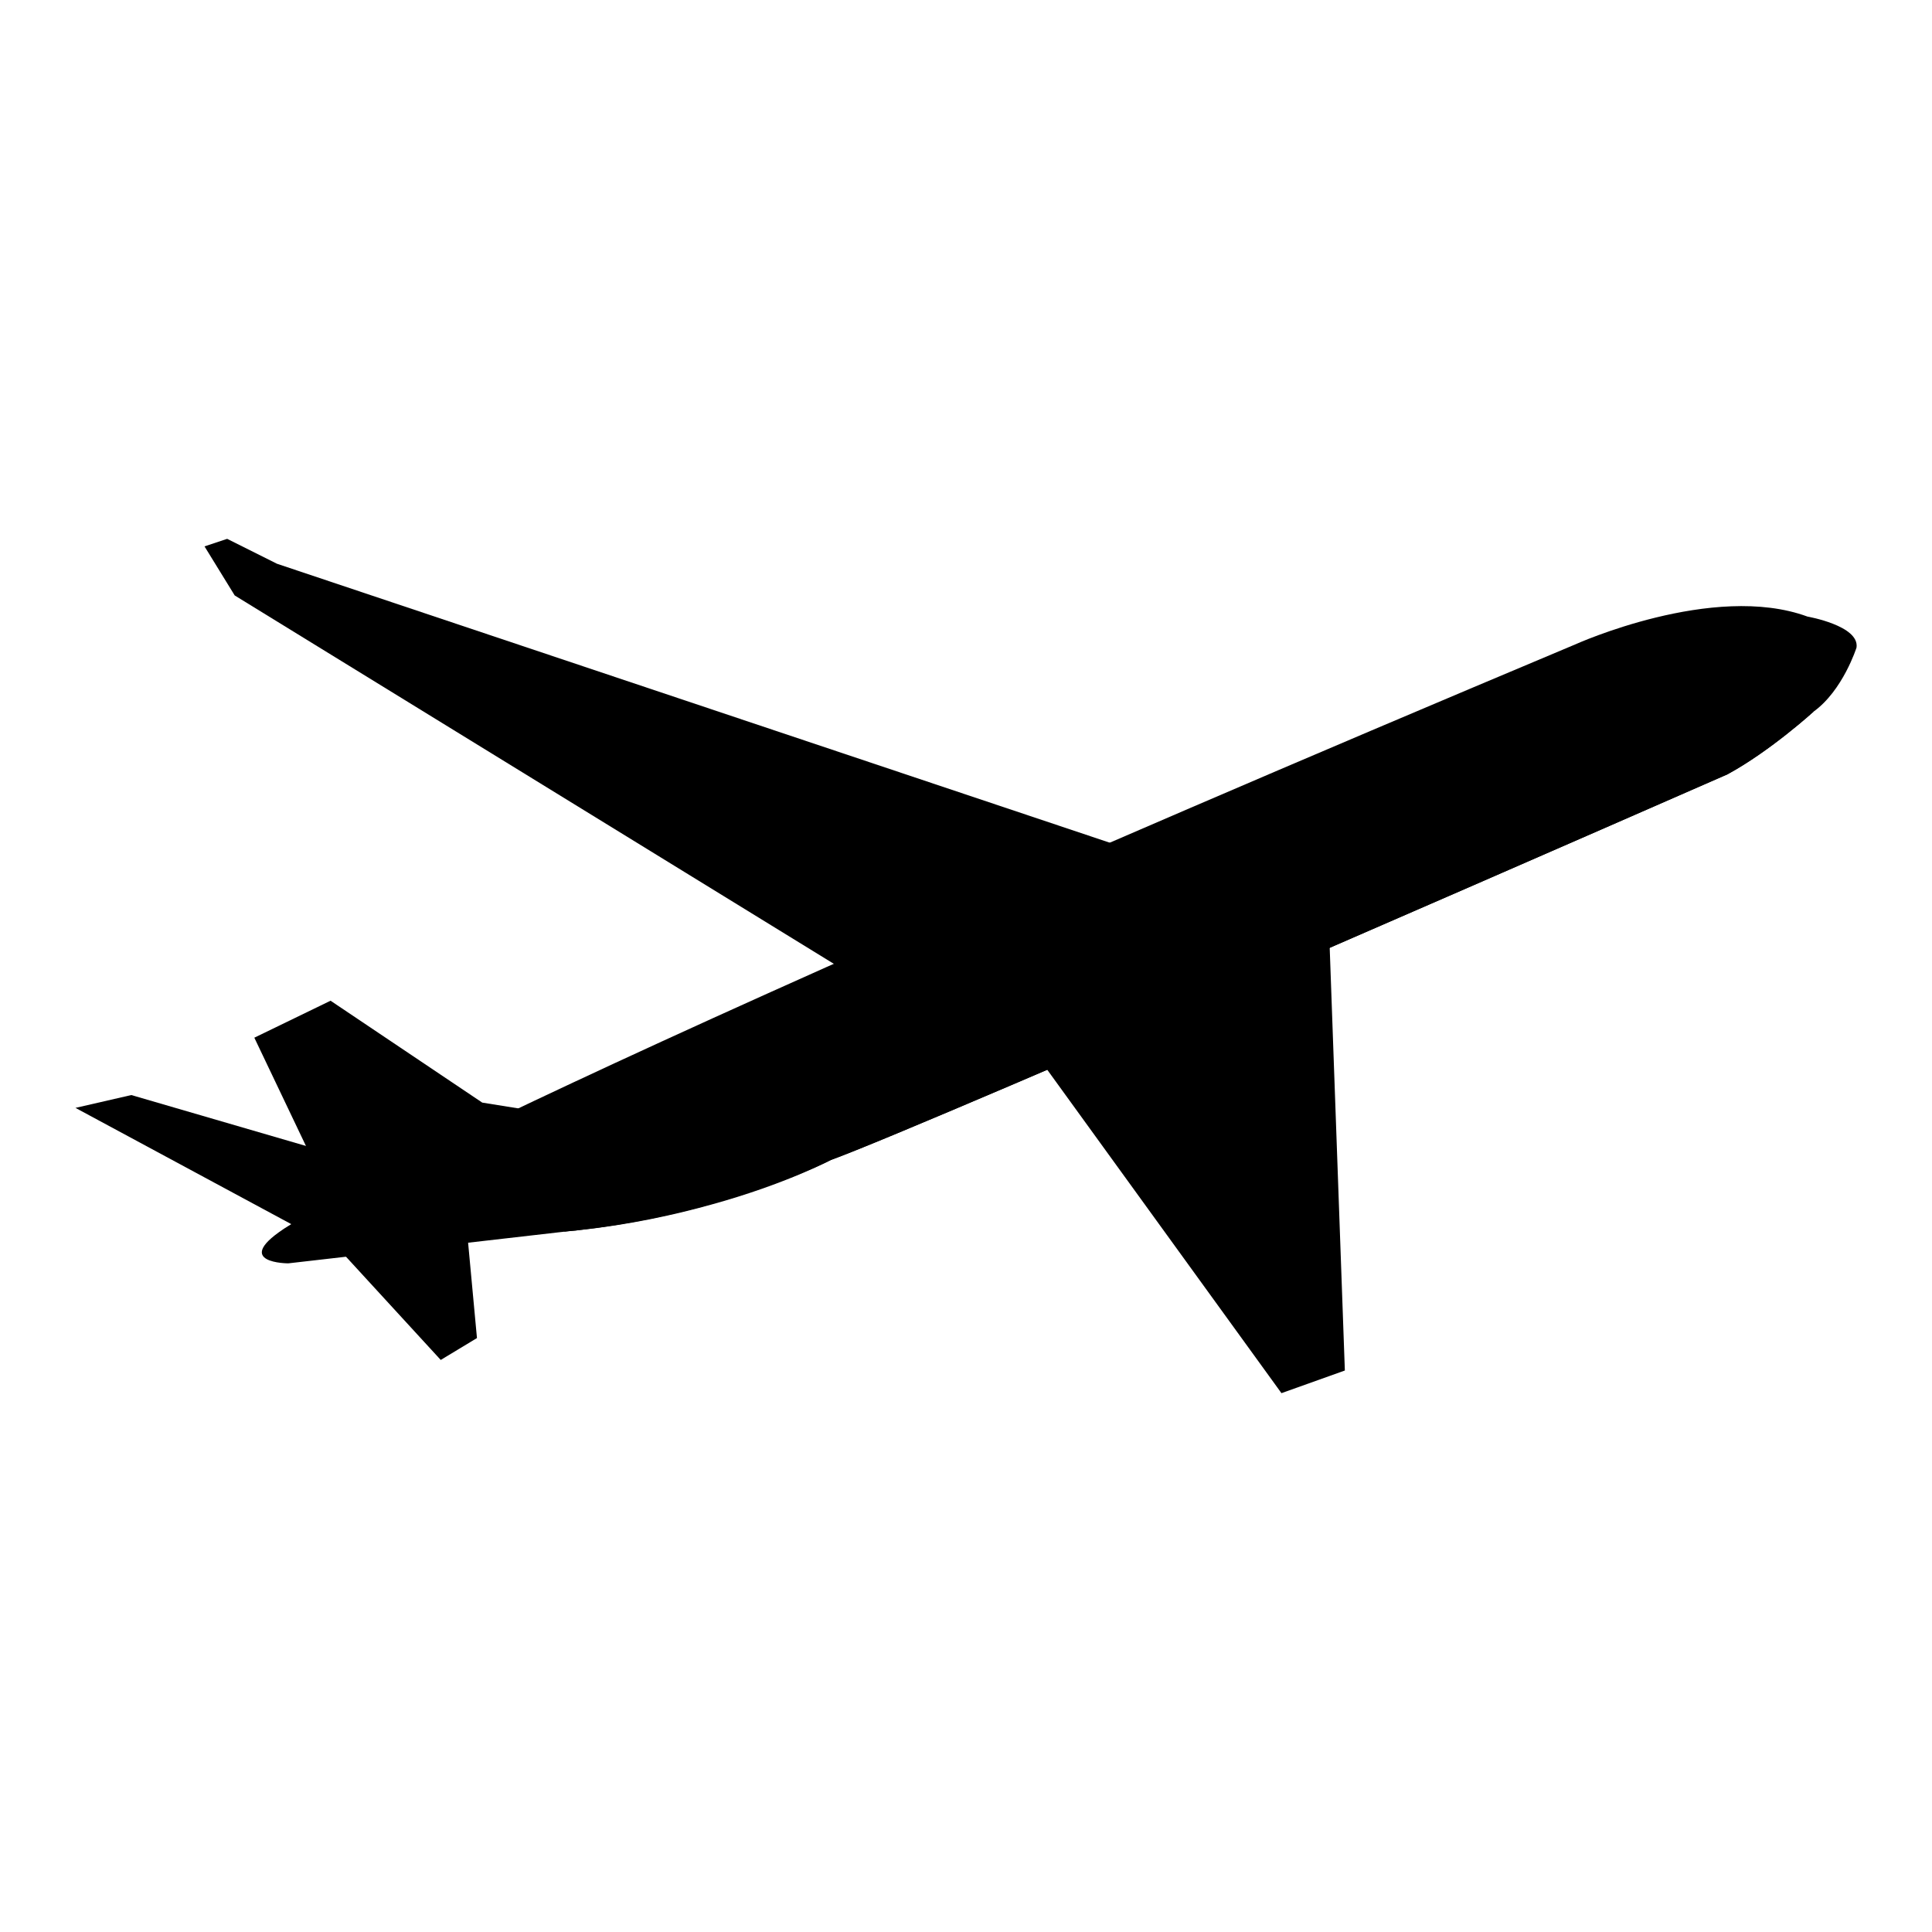 <?xml version="1.0" encoding="utf-8"?>
<!-- Svg Vector Icons : http://www.onlinewebfonts.com/icon -->
<!DOCTYPE svg PUBLIC "-//W3C//DTD SVG 1.1//EN" "http://www.w3.org/Graphics/SVG/1.1/DTD/svg11.dtd">
<svg version="1.1" xmlns="http://www.w3.org/2000/svg" xmlns:xlink="http://www.w3.org/1999/xlink" x="0px" y="0px" viewBox="0 0 256 256" enable-background="new 0 0 256 256" xml:space="preserve">
<g><g><path fill="#000000" d="M63.9,146.1l-20.1-13.5l-10.1,4.9L45,161.2L69.5,147L63.9,146.1z"/><path fill="#000000" d="M61.9,163.3L45,165.6l13.4,14.6l4.8-2.9L61.9,163.3z"/><path fill="#000000" d="M17.4,145.1l-7.4,1.7l31,16.7l16.2-6.8L17.4,145.1z"/><path fill="#000000" d="M176.1,123l-38.6,17l32.3,44.6l8.4-3L176.1,123z"/><path fill="#000000" d="M239.5,81.7c-12.5-4.6-30.8,3.7-30.8,3.7C56.6,149.3,37.5,162.9,37.5,162.9c-6.7,4.5,0.7,4.5,0.7,4.5l36.6-4.2c20.7-2,35.3-9.5,35.3-9.5c12.5-4.5,118.8-51.1,118.8-51.1c5.7-3.1,11.4-8.3,11.4-8.3c3.9-2.8,5.7-8.5,5.7-8.5C246.4,82.9,239.5,81.7,239.5,81.7z"/><path fill="#000000" d="M224.5,97L76.5,161c-2.4,1-1.7,2.2-1.7,2.2c0.6-0.1,1.3-0.1,1.9-0.2c6.6-0.7,12.6-2,17.6-3.4c9.8-2.7,15.8-5.9,15.8-5.9c12.5-4.5,118.8-51.1,118.8-51.1c5.7-3.1,11.4-8.3,11.4-8.3C238.3,92.3,224.5,97,224.5,97z"/><path fill="#000000" d="M36.7,74.7l-6.6-3.3l-3,1l4,6.5l88.8,54.6L160,116L36.7,74.7z"/></g></g>
</svg>